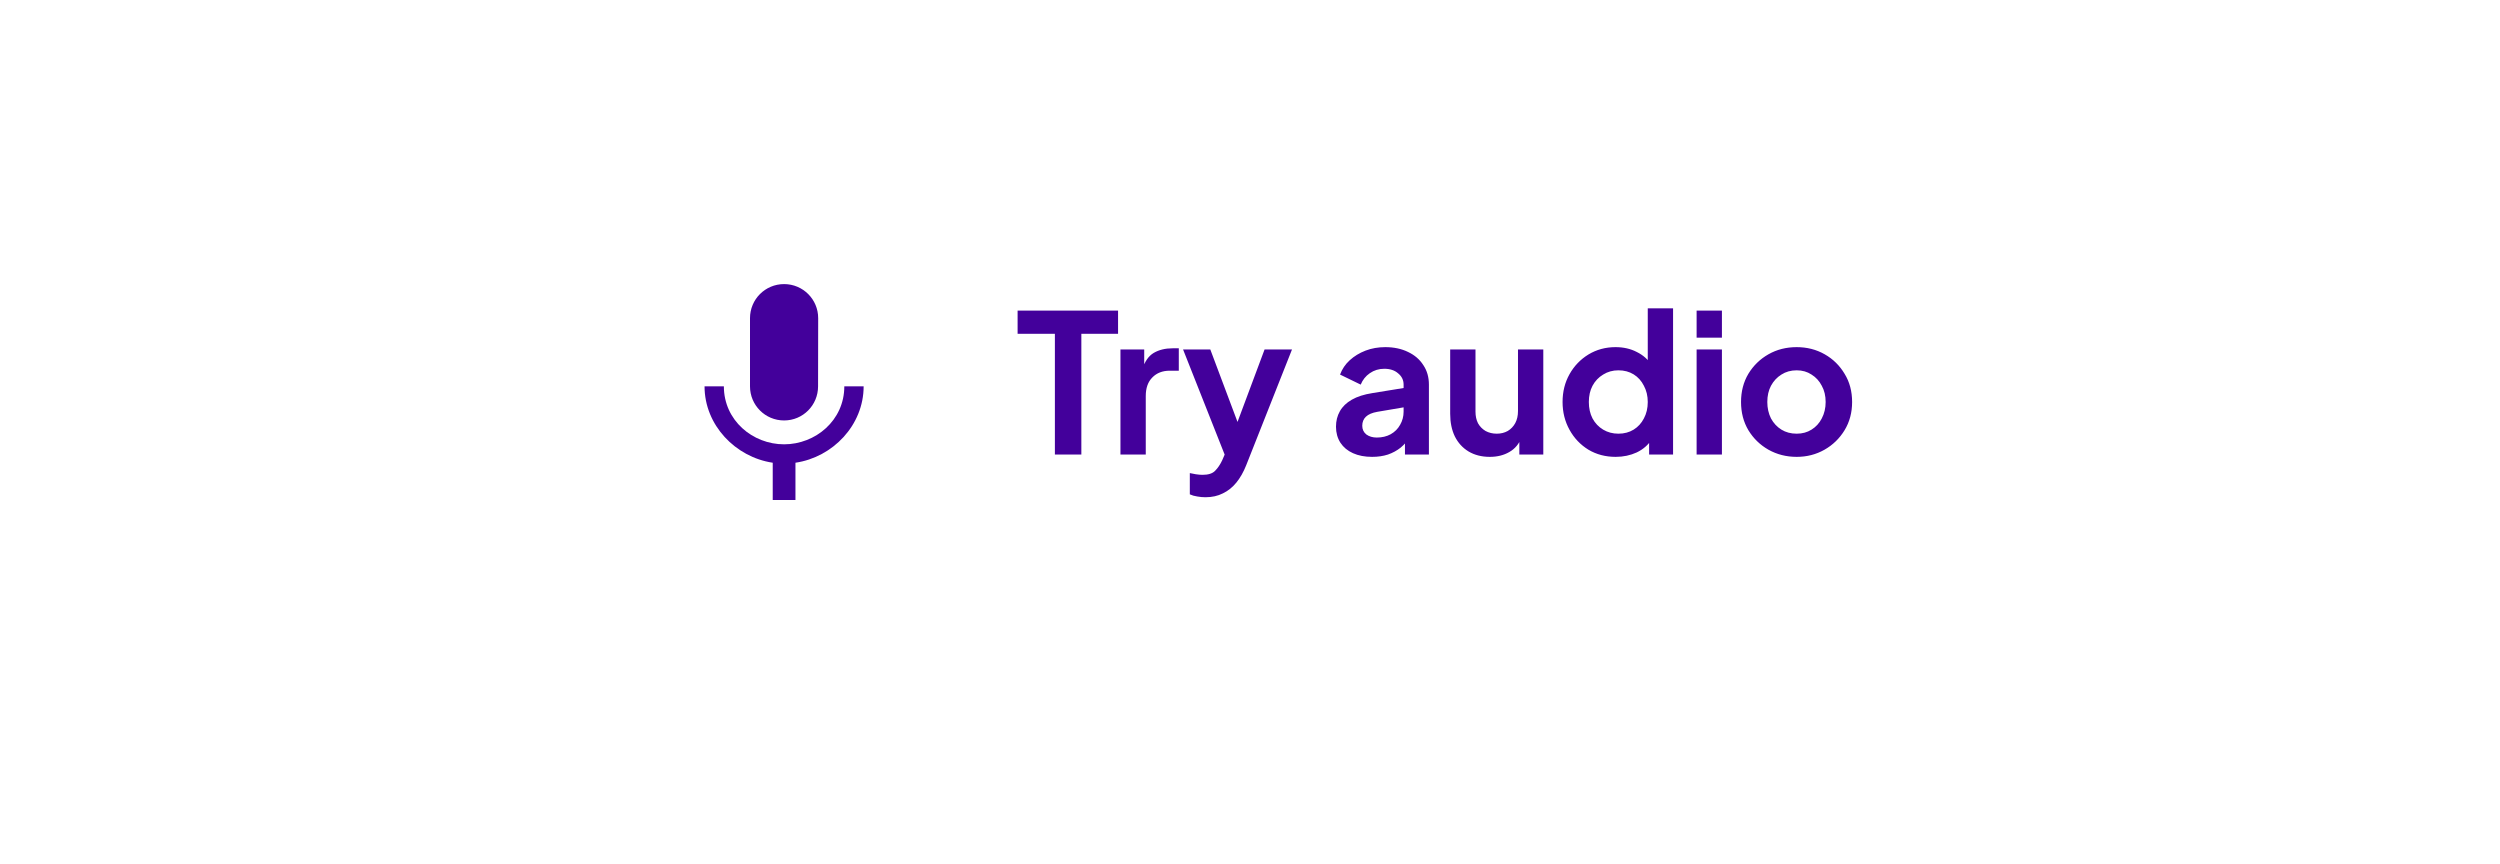 <svg width="220" height="76" viewBox="0 0 220 76" fill="none" xmlns="http://www.w3.org/2000/svg">
<g filter="url(#filter0_d_312_7336)">
<rect x="14" y="10" width="192" height="48" rx="24" fill="white"/>
</g>
<g clip-path="url(#clip0_312_7336)">
<path d="M69 37C70.66 37 71.99 35.66 71.99 34L72 28C72 26.34 70.66 25 69 25C67.34 25 66 26.34 66 28V34C66 35.66 67.34 37 69 37ZM74.3 34C74.3 37 71.76 39.1 69 39.1C66.24 39.1 63.7 37 63.7 34H62C62 37.41 64.72 40.23 68 40.72V44H70V40.72C73.28 40.24 76 37.42 76 34H74.3Z" fill="#43009B"/>
</g>
<path d="M92.83 40V29.375H89.549V27.335H98.389V29.375H95.159V40H92.83ZM98.6 40V30.752H100.691V32.809L100.521 32.503C100.737 31.812 101.071 31.33 101.524 31.058C101.989 30.786 102.544 30.65 103.19 30.65H103.734V32.622H102.935C102.301 32.622 101.791 32.82 101.405 33.217C101.02 33.602 100.827 34.146 100.827 34.849V40H98.6ZM106.081 43.757C105.832 43.757 105.588 43.734 105.35 43.689C105.112 43.655 104.897 43.593 104.704 43.502V41.632C104.851 41.666 105.027 41.7 105.231 41.734C105.446 41.768 105.645 41.785 105.826 41.785C106.336 41.785 106.704 41.666 106.931 41.428C107.169 41.19 107.379 40.878 107.56 40.493L108.172 39.065L108.138 40.935L104.109 30.752H106.506L109.328 38.266H108.478L111.283 30.752H113.697L109.668 40.935C109.43 41.536 109.141 42.046 108.801 42.465C108.461 42.884 108.064 43.202 107.611 43.417C107.169 43.644 106.659 43.757 106.081 43.757ZM120.746 40.204C120.1 40.204 119.539 40.096 119.063 39.881C118.587 39.666 118.219 39.36 117.958 38.963C117.698 38.555 117.567 38.085 117.567 37.552C117.567 37.042 117.681 36.589 117.907 36.192C118.134 35.784 118.485 35.444 118.961 35.172C119.437 34.9 120.038 34.707 120.763 34.594L123.789 34.101V35.801L121.188 36.243C120.746 36.322 120.418 36.464 120.202 36.668C119.987 36.872 119.879 37.138 119.879 37.467C119.879 37.784 119.998 38.039 120.236 38.232C120.486 38.413 120.792 38.504 121.154 38.504C121.619 38.504 122.027 38.408 122.378 38.215C122.741 38.011 123.019 37.733 123.211 37.382C123.415 37.031 123.517 36.645 123.517 36.226V33.846C123.517 33.449 123.359 33.121 123.041 32.86C122.735 32.588 122.327 32.452 121.817 32.452C121.341 32.452 120.916 32.582 120.542 32.843C120.18 33.092 119.913 33.427 119.743 33.846L117.924 32.962C118.106 32.475 118.389 32.055 118.774 31.704C119.171 31.341 119.636 31.058 120.168 30.854C120.701 30.65 121.279 30.548 121.902 30.548C122.662 30.548 123.33 30.69 123.908 30.973C124.486 31.245 124.934 31.63 125.251 32.129C125.58 32.616 125.744 33.189 125.744 33.846V40H123.636V38.419L124.112 38.385C123.874 38.782 123.591 39.116 123.262 39.388C122.934 39.649 122.56 39.853 122.14 40C121.721 40.136 121.256 40.204 120.746 40.204ZM131.101 40.204C130.387 40.204 129.763 40.045 129.231 39.728C128.709 39.411 128.307 38.969 128.024 38.402C127.752 37.835 127.616 37.172 127.616 36.413V30.752H129.843V36.226C129.843 36.611 129.916 36.951 130.064 37.246C130.222 37.529 130.443 37.756 130.727 37.926C131.021 38.085 131.35 38.164 131.713 38.164C132.075 38.164 132.398 38.085 132.682 37.926C132.965 37.756 133.186 37.524 133.345 37.229C133.503 36.934 133.583 36.583 133.583 36.175V30.752H135.81V40H133.702V38.181L133.889 38.504C133.673 39.071 133.316 39.496 132.818 39.779C132.33 40.062 131.758 40.204 131.101 40.204ZM142.181 40.204C141.285 40.204 140.486 39.994 139.784 39.575C139.081 39.144 138.526 38.561 138.118 37.824C137.71 37.087 137.506 36.271 137.506 35.376C137.506 34.469 137.71 33.653 138.118 32.928C138.526 32.203 139.081 31.625 139.784 31.194C140.498 30.763 141.291 30.548 142.164 30.548C142.866 30.548 143.49 30.69 144.034 30.973C144.589 31.245 145.025 31.63 145.343 32.129L145.003 32.588V27.131H147.23V40H145.122V38.215L145.36 38.657C145.042 39.156 144.6 39.541 144.034 39.813C143.467 40.074 142.849 40.204 142.181 40.204ZM142.419 38.164C142.929 38.164 143.376 38.045 143.762 37.807C144.147 37.569 144.447 37.24 144.663 36.821C144.889 36.402 145.003 35.92 145.003 35.376C145.003 34.843 144.889 34.367 144.663 33.948C144.447 33.517 144.147 33.183 143.762 32.945C143.376 32.707 142.929 32.588 142.419 32.588C141.92 32.588 141.472 32.713 141.076 32.962C140.679 33.2 140.367 33.529 140.141 33.948C139.925 34.356 139.818 34.832 139.818 35.376C139.818 35.92 139.925 36.402 140.141 36.821C140.367 37.24 140.679 37.569 141.076 37.807C141.472 38.045 141.92 38.164 142.419 38.164ZM149.302 40V30.752H151.529V40H149.302ZM149.302 29.715V27.335H151.529V29.715H149.302ZM158.107 40.204C157.2 40.204 156.373 39.994 155.625 39.575C154.888 39.156 154.299 38.583 153.857 37.858C153.426 37.133 153.211 36.305 153.211 35.376C153.211 34.447 153.426 33.619 153.857 32.894C154.299 32.169 154.888 31.596 155.625 31.177C156.362 30.758 157.189 30.548 158.107 30.548C159.014 30.548 159.835 30.758 160.572 31.177C161.309 31.596 161.892 32.169 162.323 32.894C162.765 33.608 162.986 34.435 162.986 35.376C162.986 36.305 162.765 37.133 162.323 37.858C161.881 38.583 161.292 39.156 160.555 39.575C159.818 39.994 159.002 40.204 158.107 40.204ZM158.107 38.164C158.606 38.164 159.042 38.045 159.416 37.807C159.801 37.569 160.102 37.24 160.317 36.821C160.544 36.39 160.657 35.909 160.657 35.376C160.657 34.832 160.544 34.356 160.317 33.948C160.102 33.529 159.801 33.2 159.416 32.962C159.042 32.713 158.606 32.588 158.107 32.588C157.597 32.588 157.149 32.713 156.764 32.962C156.379 33.2 156.073 33.529 155.846 33.948C155.631 34.356 155.523 34.832 155.523 35.376C155.523 35.909 155.631 36.39 155.846 36.821C156.073 37.24 156.379 37.569 156.764 37.807C157.149 38.045 157.597 38.164 158.107 38.164Z" fill="#43009B"/>
<defs>
<filter id="filter0_d_312_7336" x="0" y="0" width="220" height="76" filterUnits="userSpaceOnUse" color-interpolation-filters="sRGB">
<feFlood flood-opacity="0" result="BackgroundImageFix"/>
<feColorMatrix in="SourceAlpha" type="matrix" values="0 0 0 0 0 0 0 0 0 0 0 0 0 0 0 0 0 0 127 0" result="hardAlpha"/>
<feOffset dy="4"/>
<feGaussianBlur stdDeviation="7"/>
<feComposite in2="hardAlpha" operator="out"/>
<feColorMatrix type="matrix" values="0 0 0 0 0 0 0 0 0 0 0 0 0 0 0 0 0 0 0.1 0"/>
<feBlend mode="normal" in2="BackgroundImageFix" result="effect1_dropShadow_312_7336"/>
<feBlend mode="normal" in="SourceGraphic" in2="effect1_dropShadow_312_7336" result="shape"/>
</filter>
<clipPath id="clip0_312_7336">
<rect width="24" height="24" fill="white" transform="translate(57 23)"/>
</clipPath>
</defs>
</svg>
